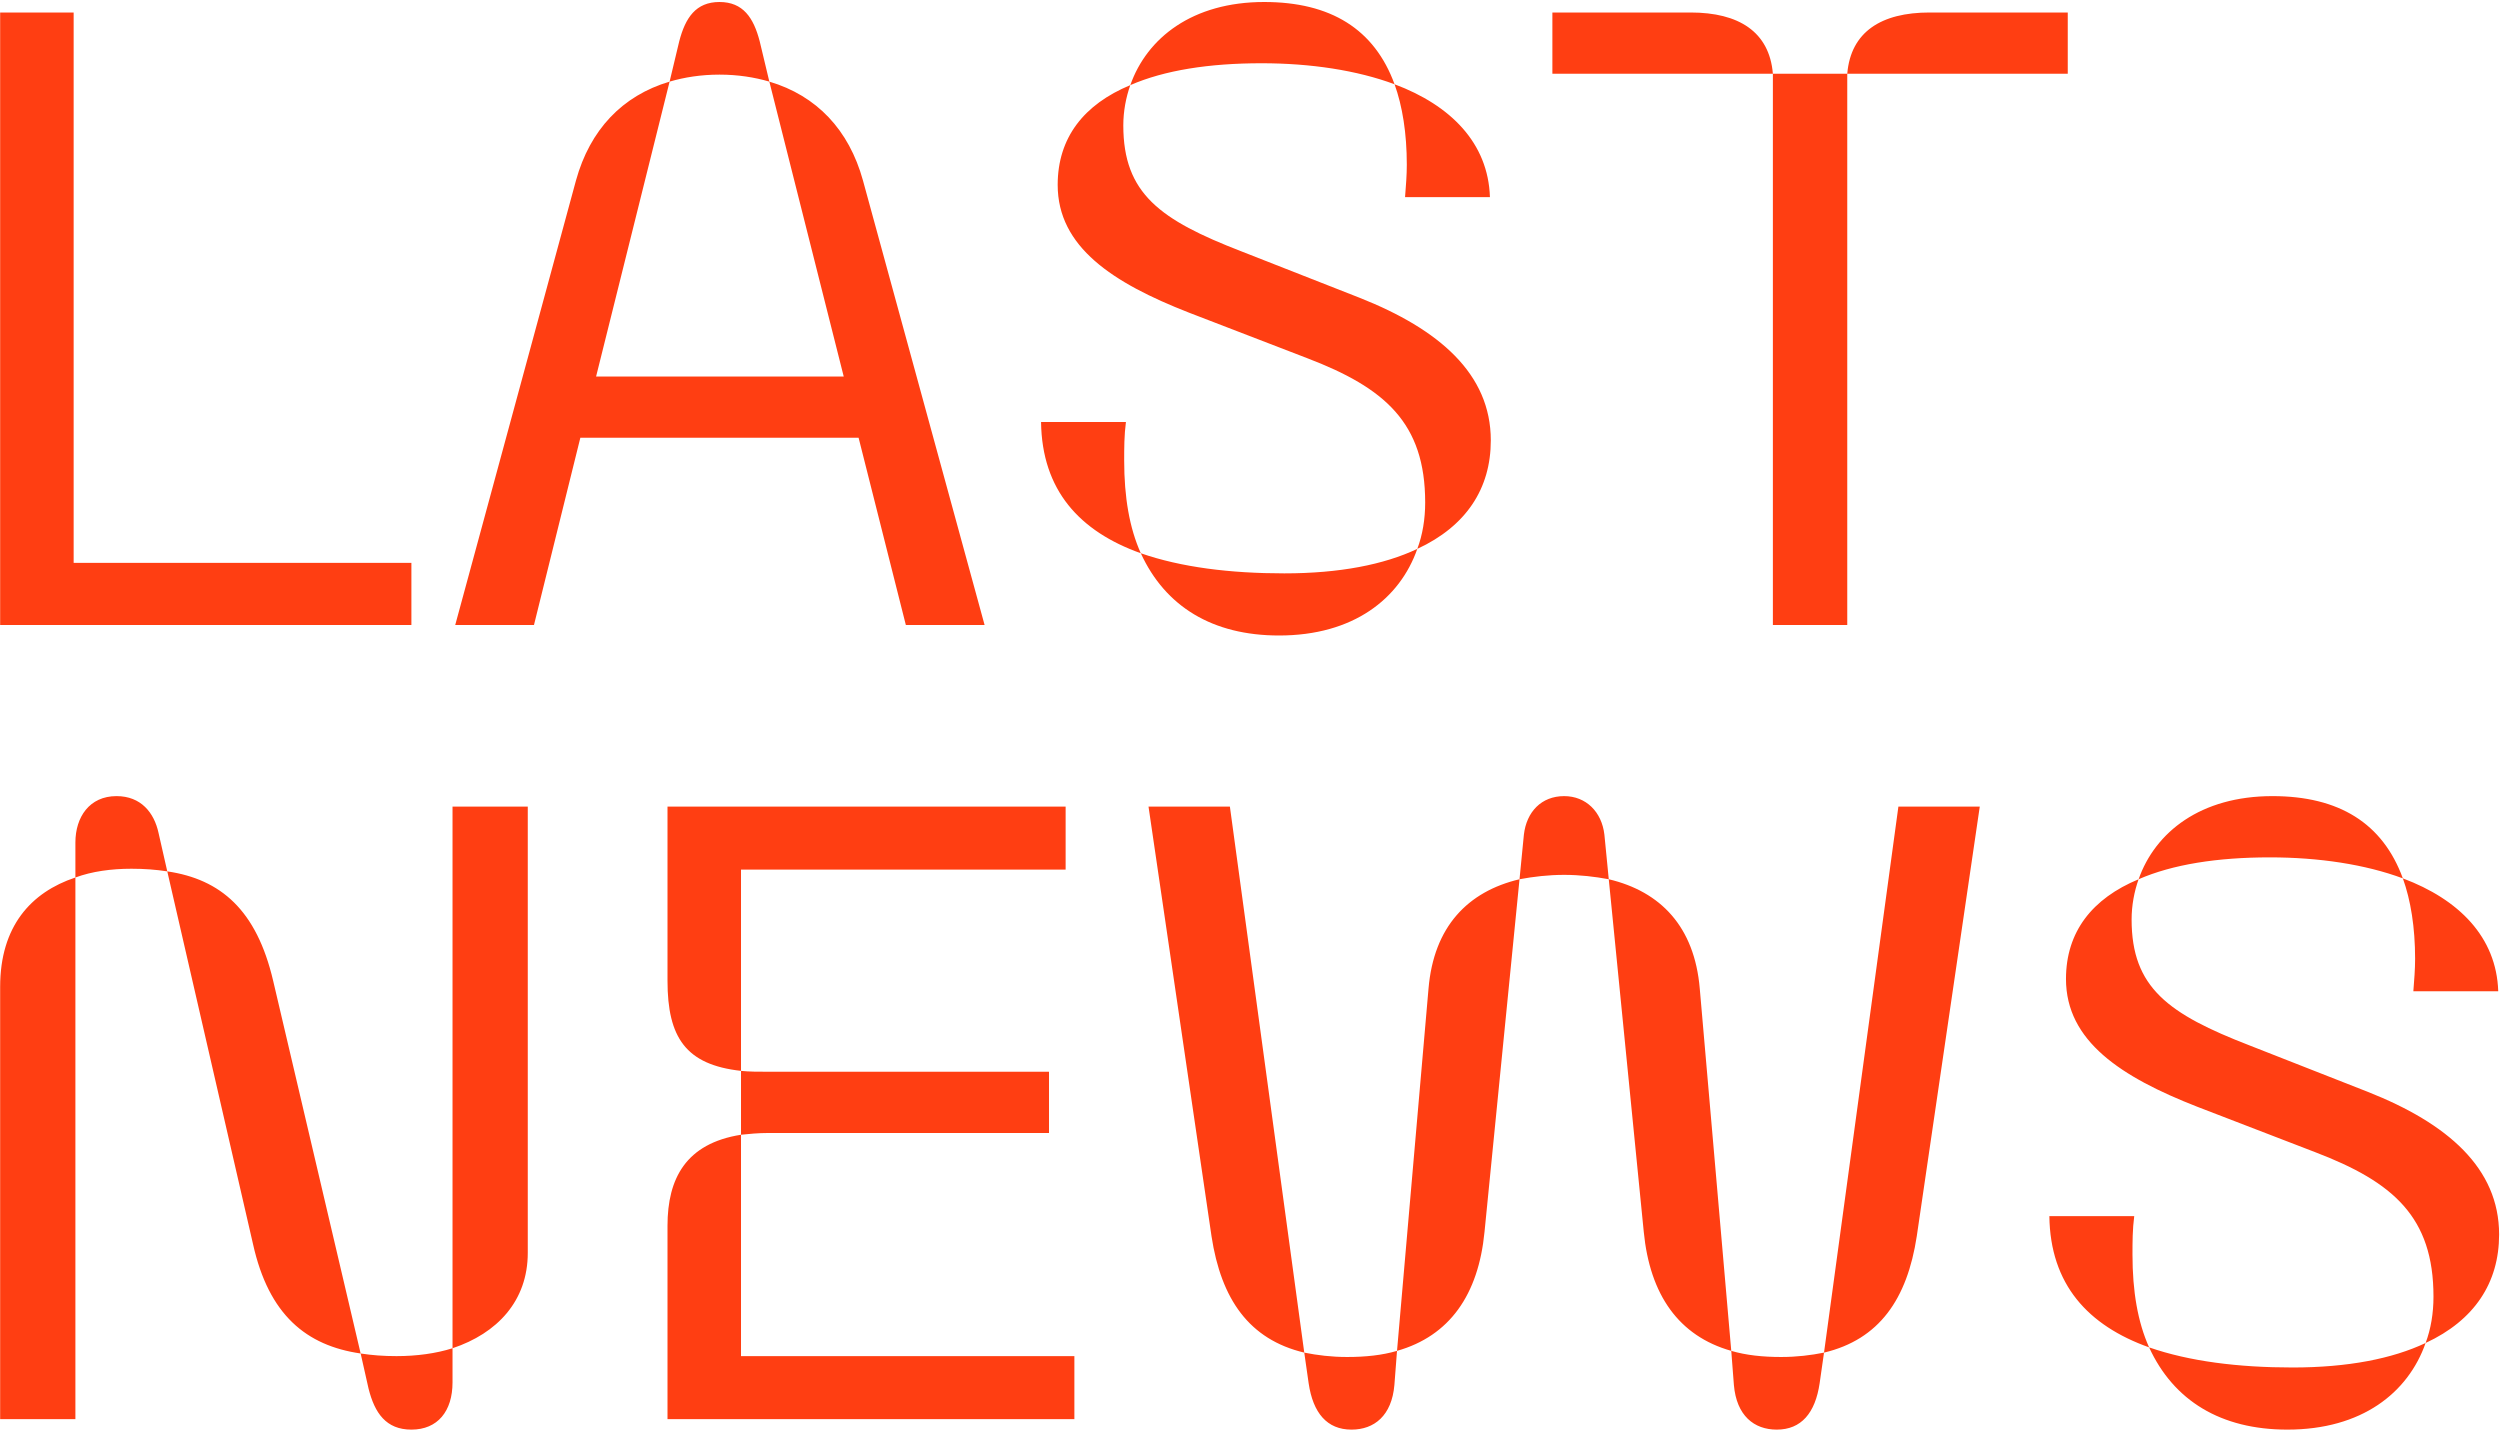 <svg width="680" height="389" viewBox="0 0 680 389" fill="none" xmlns="http://www.w3.org/2000/svg">
<path d="M0.04 170H111.9V153.102H20.032V3.4H0.04V170ZM182.129 22.202C186.175 21.012 190.697 20.298 195.695 20.298C200.693 20.298 205.215 21.012 209.261 22.202L206.643 11.254C204.977 4.828 202.121 0.544 195.695 0.544C189.269 0.544 186.413 4.828 184.747 11.254L182.129 22.202ZM123.819 170H145.239L157.853 119.068H233.537L246.389 170H267.809L234.727 49.096C230.919 35.292 222.113 26.01 209.261 22.202L229.491 102.408H162.137L182.129 22.202C169.277 26.01 160.471 35.292 156.663 49.096L123.819 170ZM307.443 23.154C316.725 19.108 328.863 17.204 343.143 17.204C356.471 17.204 369.085 19.108 379.319 22.916C373.845 7.922 361.945 0.544 343.857 0.544C324.341 0.544 311.965 10.302 307.443 23.154ZM382.175 53.618H405.261C404.785 38.862 394.551 28.628 379.319 22.916C381.461 28.866 382.651 36.244 382.651 44.812C382.651 47.668 382.413 50.524 382.175 53.618ZM385.507 149.294C398.835 143.106 405.499 132.872 405.499 119.782C405.499 101.694 391.457 89.556 369.799 80.988L337.669 68.374C315.535 59.806 305.539 52.666 305.539 34.102C305.539 30.294 306.253 26.486 307.443 23.154C294.829 28.39 287.689 37.434 287.689 50.286C287.689 67.184 302.683 76.942 323.389 85.034L355.519 97.41C376.701 105.502 387.649 115.022 387.649 136.68C387.649 141.202 386.935 145.486 385.507 149.294ZM310.299 150.484C307.205 143.582 305.777 135.252 305.777 125.256C305.777 121.924 305.777 118.354 306.253 114.784H283.167C283.405 133.348 293.639 144.534 310.299 150.484ZM347.903 172.856C368.133 172.856 380.747 162.86 385.507 149.294C376.463 153.578 364.325 155.958 349.331 155.958C334.575 155.958 321.247 154.292 310.299 150.484C316.963 165.002 329.815 172.856 347.903 172.856ZM422.248 20.06H482.224C481.272 8.636 472.942 3.4 459.852 3.4H422.248V20.06ZM502.454 20.06H562.43V3.4H524.826C511.736 3.4 503.406 8.636 502.454 20.06ZM482.224 170H502.454V20.06H482.224V170ZM20.508 238.678C25.03 237.012 30.266 236.298 35.74 236.298C39.31 236.298 42.404 236.536 45.498 237.012L43.118 226.54C41.928 221.066 38.358 216.544 31.694 216.544C24.316 216.544 20.508 222.256 20.508 229.158V238.678ZM123.086 366.722C135.224 362.676 143.554 353.87 143.554 340.78V219.4H123.086V366.722ZM98.096 368.15L74.296 266.762C69.774 247.484 60.016 239.154 45.498 237.012L68.822 338.4C73.106 357.678 83.34 366.008 98.096 368.15ZM0.04 386H20.508V238.678C8.37 242.724 0.04 252.006 0.04 268.428V386ZM111.9 388.856C119.04 388.856 123.086 383.858 123.086 376.004V366.722C118.564 368.15 113.328 368.864 107.854 368.864C104.284 368.864 101.19 368.626 98.096 368.15L100.238 377.67C101.904 384.334 104.998 388.856 111.9 388.856ZM201.553 291.276V236.536H289.851V219.4H181.561V266.762C181.561 282.232 186.559 289.61 201.553 291.276ZM201.553 308.65C203.695 308.412 206.313 308.174 208.931 308.174H285.329V291.514H208.931C206.313 291.514 203.695 291.514 201.553 291.276V308.65ZM181.561 386H292.231V368.864H201.553V308.65C186.559 311.03 181.561 320.55 181.561 333.402V386ZM413.308 239.154C417.116 238.44 421.162 237.964 425.446 237.964C429.73 237.964 433.776 238.44 437.584 239.154L436.394 227.016C435.68 220.828 431.396 216.544 425.446 216.544C419.258 216.544 415.212 220.828 414.498 227.016L413.308 239.154ZM354.76 367.912L334.53 219.4H312.396L329.532 336.258C332.15 353.394 339.766 364.342 354.76 367.912ZM496.132 367.912C511.126 364.342 518.742 353.394 521.36 336.258L538.496 219.4H516.362L496.132 367.912ZM379.988 367.436C394.268 363.39 402.122 352.204 403.788 335.068L413.308 239.154C399.266 242.486 389.984 252.006 388.556 268.904L379.988 367.436ZM470.904 367.436L462.336 268.904C460.908 252.006 451.626 242.486 437.584 239.154L447.104 335.068C448.77 352.204 456.624 363.39 470.904 367.436ZM367.612 388.856C373.8 388.856 378.56 385.048 379.274 376.718L379.988 367.436C375.942 368.626 371.42 369.102 366.422 369.102C362.138 369.102 358.33 368.626 354.76 367.912L355.95 376.242C357.14 384.334 360.948 388.856 367.612 388.856ZM483.28 388.856C489.944 388.856 493.752 384.334 494.942 376.242L496.132 367.912C492.562 368.626 488.754 369.102 484.47 369.102C479.472 369.102 474.95 368.626 470.904 367.436L471.618 376.718C472.332 385.048 477.092 388.856 483.28 388.856ZM581.701 239.154C590.983 235.108 603.121 233.204 617.401 233.204C630.729 233.204 643.343 235.108 653.577 238.916C648.103 223.922 636.203 216.544 618.115 216.544C598.599 216.544 586.223 226.302 581.701 239.154ZM656.433 269.618H679.519C679.043 254.862 668.809 244.628 653.577 238.916C655.719 244.866 656.909 252.244 656.909 260.812C656.909 263.668 656.671 266.524 656.433 269.618ZM659.765 365.294C673.093 359.106 679.757 348.872 679.757 335.782C679.757 317.694 665.715 305.556 644.057 296.988L611.927 284.374C589.793 275.806 579.797 268.666 579.797 250.102C579.797 246.294 580.511 242.486 581.701 239.154C569.087 244.39 561.947 253.434 561.947 266.286C561.947 283.184 576.941 292.942 597.647 301.034L629.777 313.41C650.959 321.502 661.907 331.022 661.907 352.68C661.907 357.202 661.193 361.486 659.765 365.294ZM584.557 366.484C581.463 359.582 580.035 351.252 580.035 341.256C580.035 337.924 580.035 334.354 580.511 330.784H557.425C557.663 349.348 567.897 360.534 584.557 366.484ZM622.161 388.856C642.391 388.856 655.005 378.86 659.765 365.294C650.721 369.578 638.583 371.958 623.589 371.958C608.833 371.958 595.505 370.292 584.557 366.484C591.221 381.002 604.073 388.856 622.161 388.856Z" fill="#FF3E12"/>
</svg>
